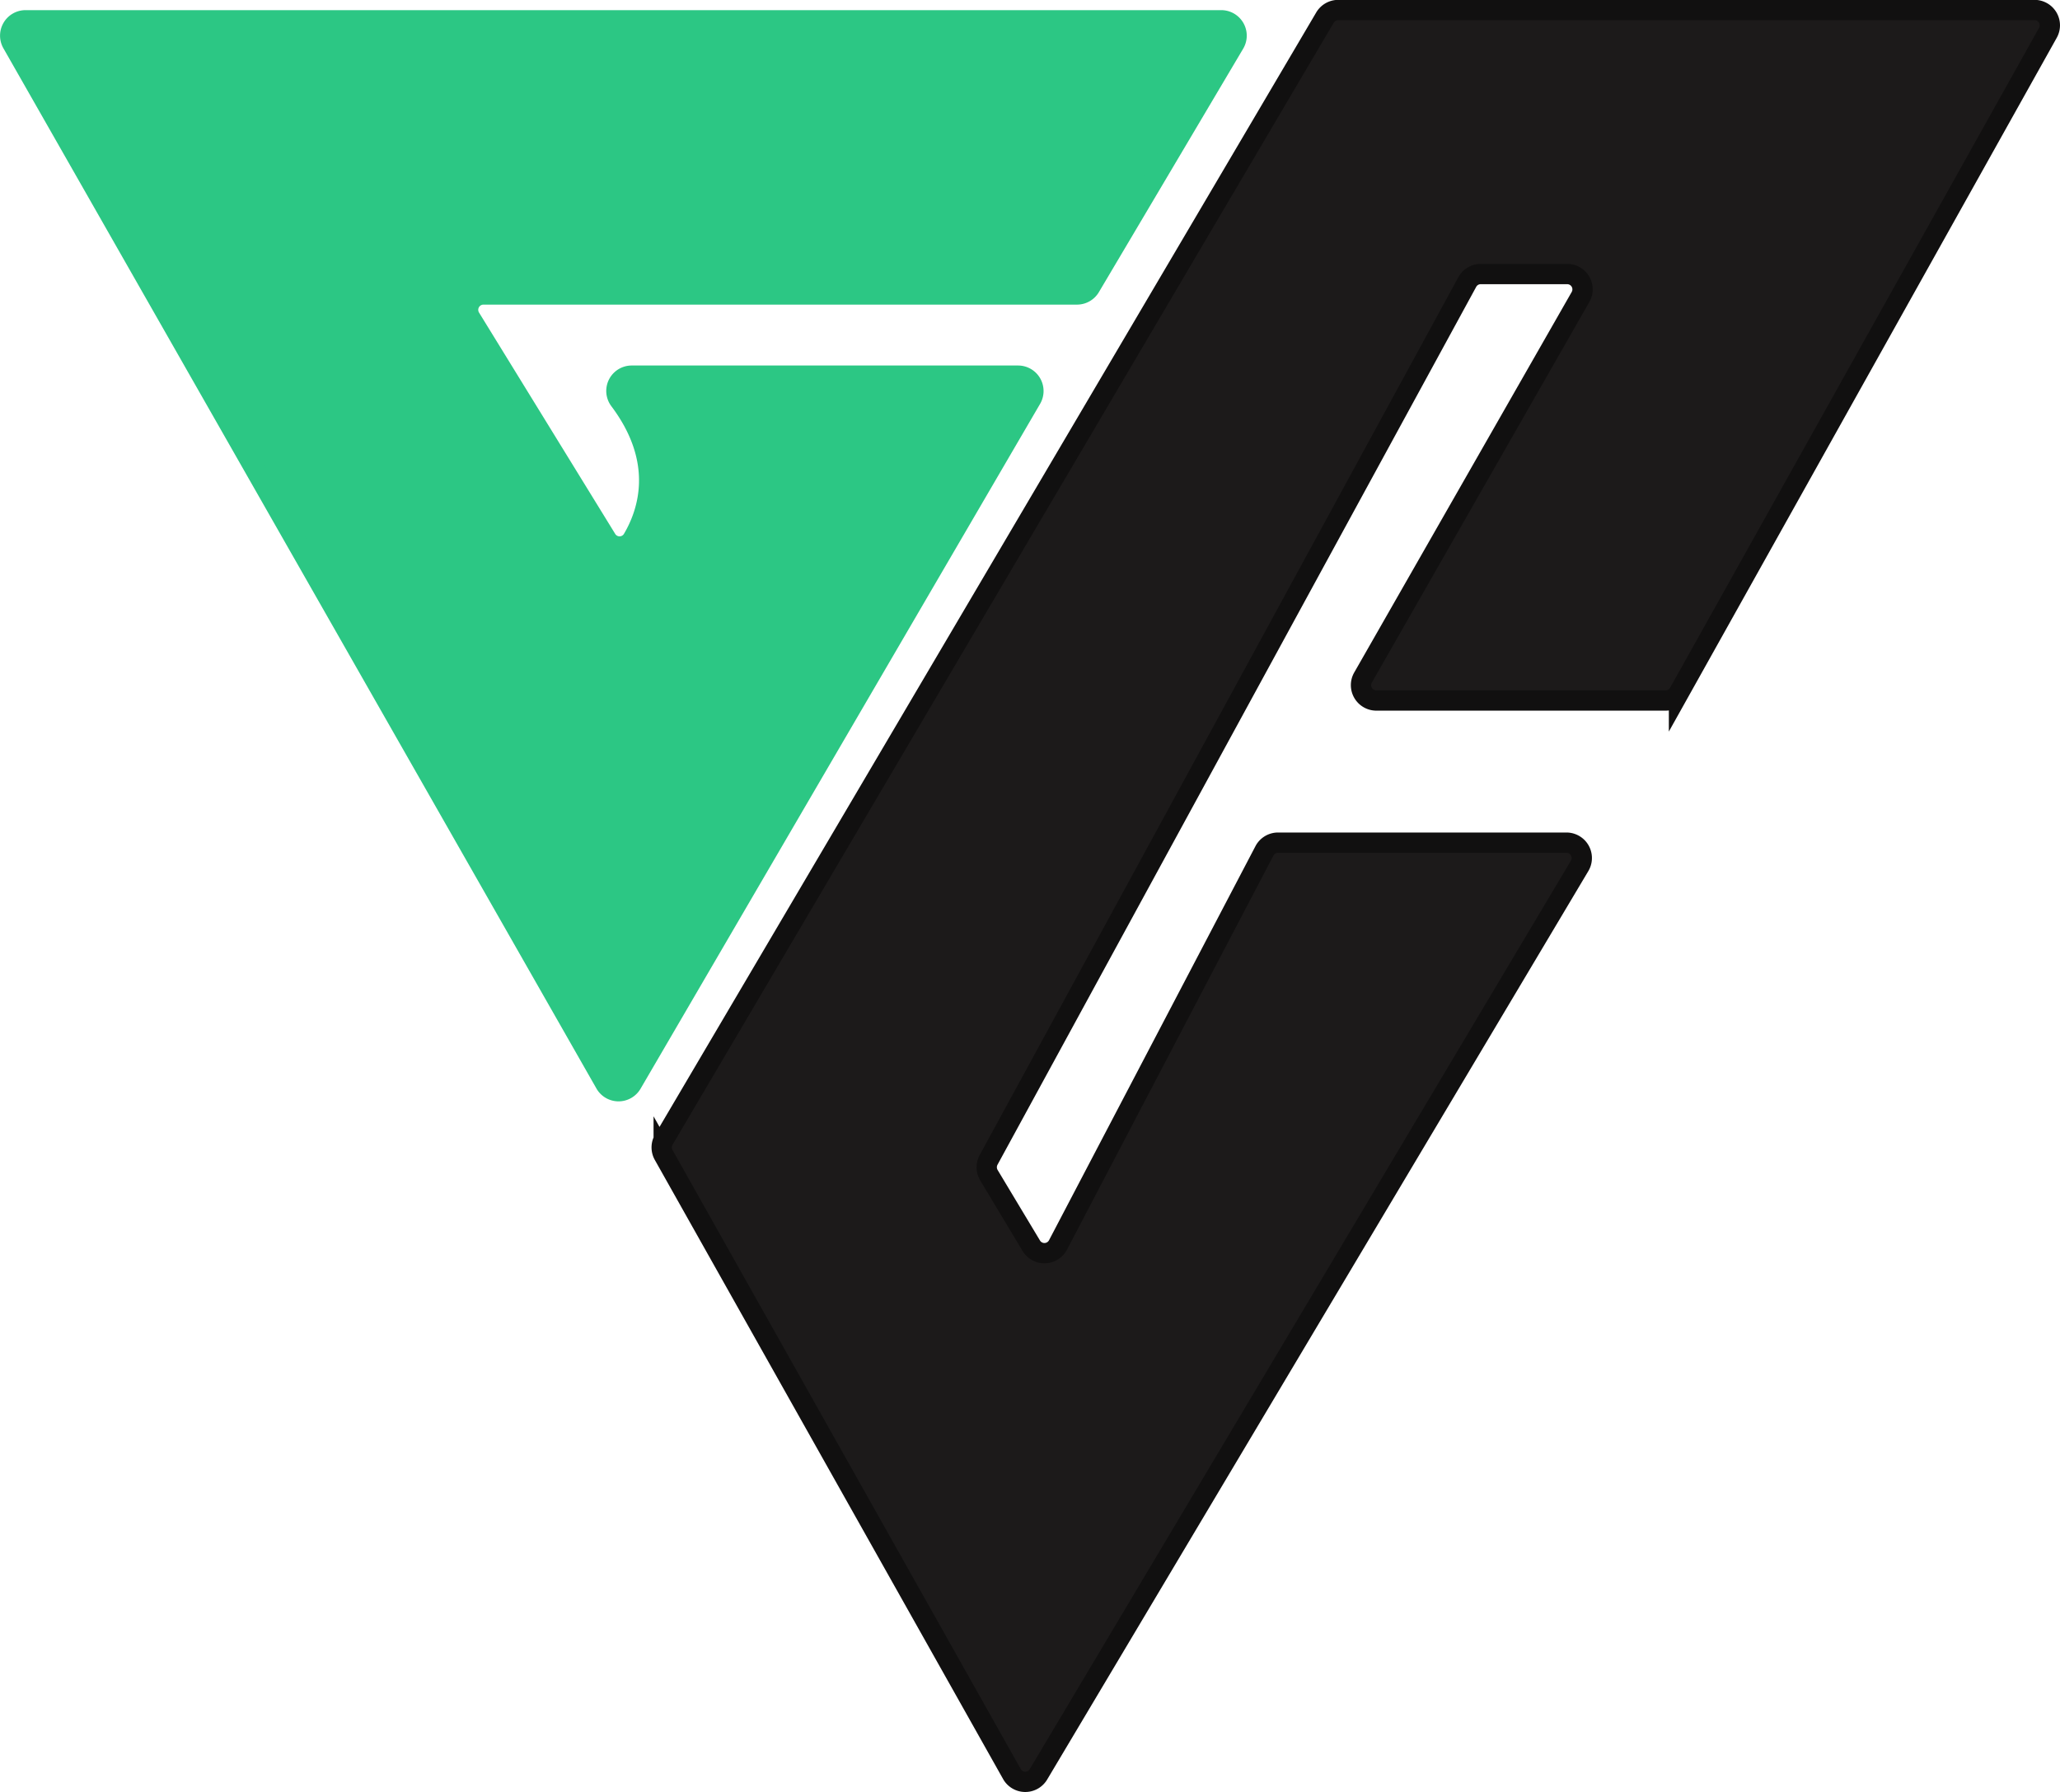 <svg xmlns="http://www.w3.org/2000/svg" viewBox="0 0 469.08 408.14"><defs><style>.cls-1{fill:#2cc784;stroke:#2cc784;}.cls-1,.cls-2{stroke-miterlimit:10;stroke-width:4.62px;}.cls-2{fill:#1c1a1a;stroke:#111010;}</style></defs><title>logo</title><g id="Capa_2" data-name="Capa 2"><g id="Capa_1-2" data-name="Capa 1"><path class="cls-1" d="M5.81,4.62H278.1a3.5,3.5,0,0,1,3,5.28L248.24,65.35a3.48,3.48,0,0,1-3,1.71H110.11a3.5,3.5,0,0,0-3,5.33l31,50.39a3.47,3.47,0,0,0,5.94,0c3.56-6,7.48-17.72-3-31.67a3.48,3.48,0,0,1,2.8-5.56h88a3.5,3.5,0,0,1,3,5.25l-91,156a3.49,3.49,0,0,1-6,0L2.78,9.85A3.5,3.5,0,0,1,5.81,4.62Z"/><path class="cls-2" d="M151.13,259.57,301.71,4a3.52,3.52,0,0,1,3-1.72H463.27a3.49,3.49,0,0,1,3.05,5.2l-84,150.26a3.5,3.5,0,0,1-3.05,1.79H313.37a3.5,3.5,0,0,1-3-5.23l49.53-86.67a3.49,3.49,0,0,0-3-5.22H337.18a3.48,3.48,0,0,0-3.07,1.82l-109,199.92a3.52,3.52,0,0,0,.07,3.47l9.65,16.07a3.49,3.49,0,0,0,6.09-.18l47-89.73a3.5,3.5,0,0,1,3.1-1.88H356.7a3.5,3.5,0,0,1,3,5.28L236.44,404.12a3.49,3.49,0,0,1-6-.08l-79.31-141A3.51,3.51,0,0,1,151.13,259.57Z"/></g></g></svg>